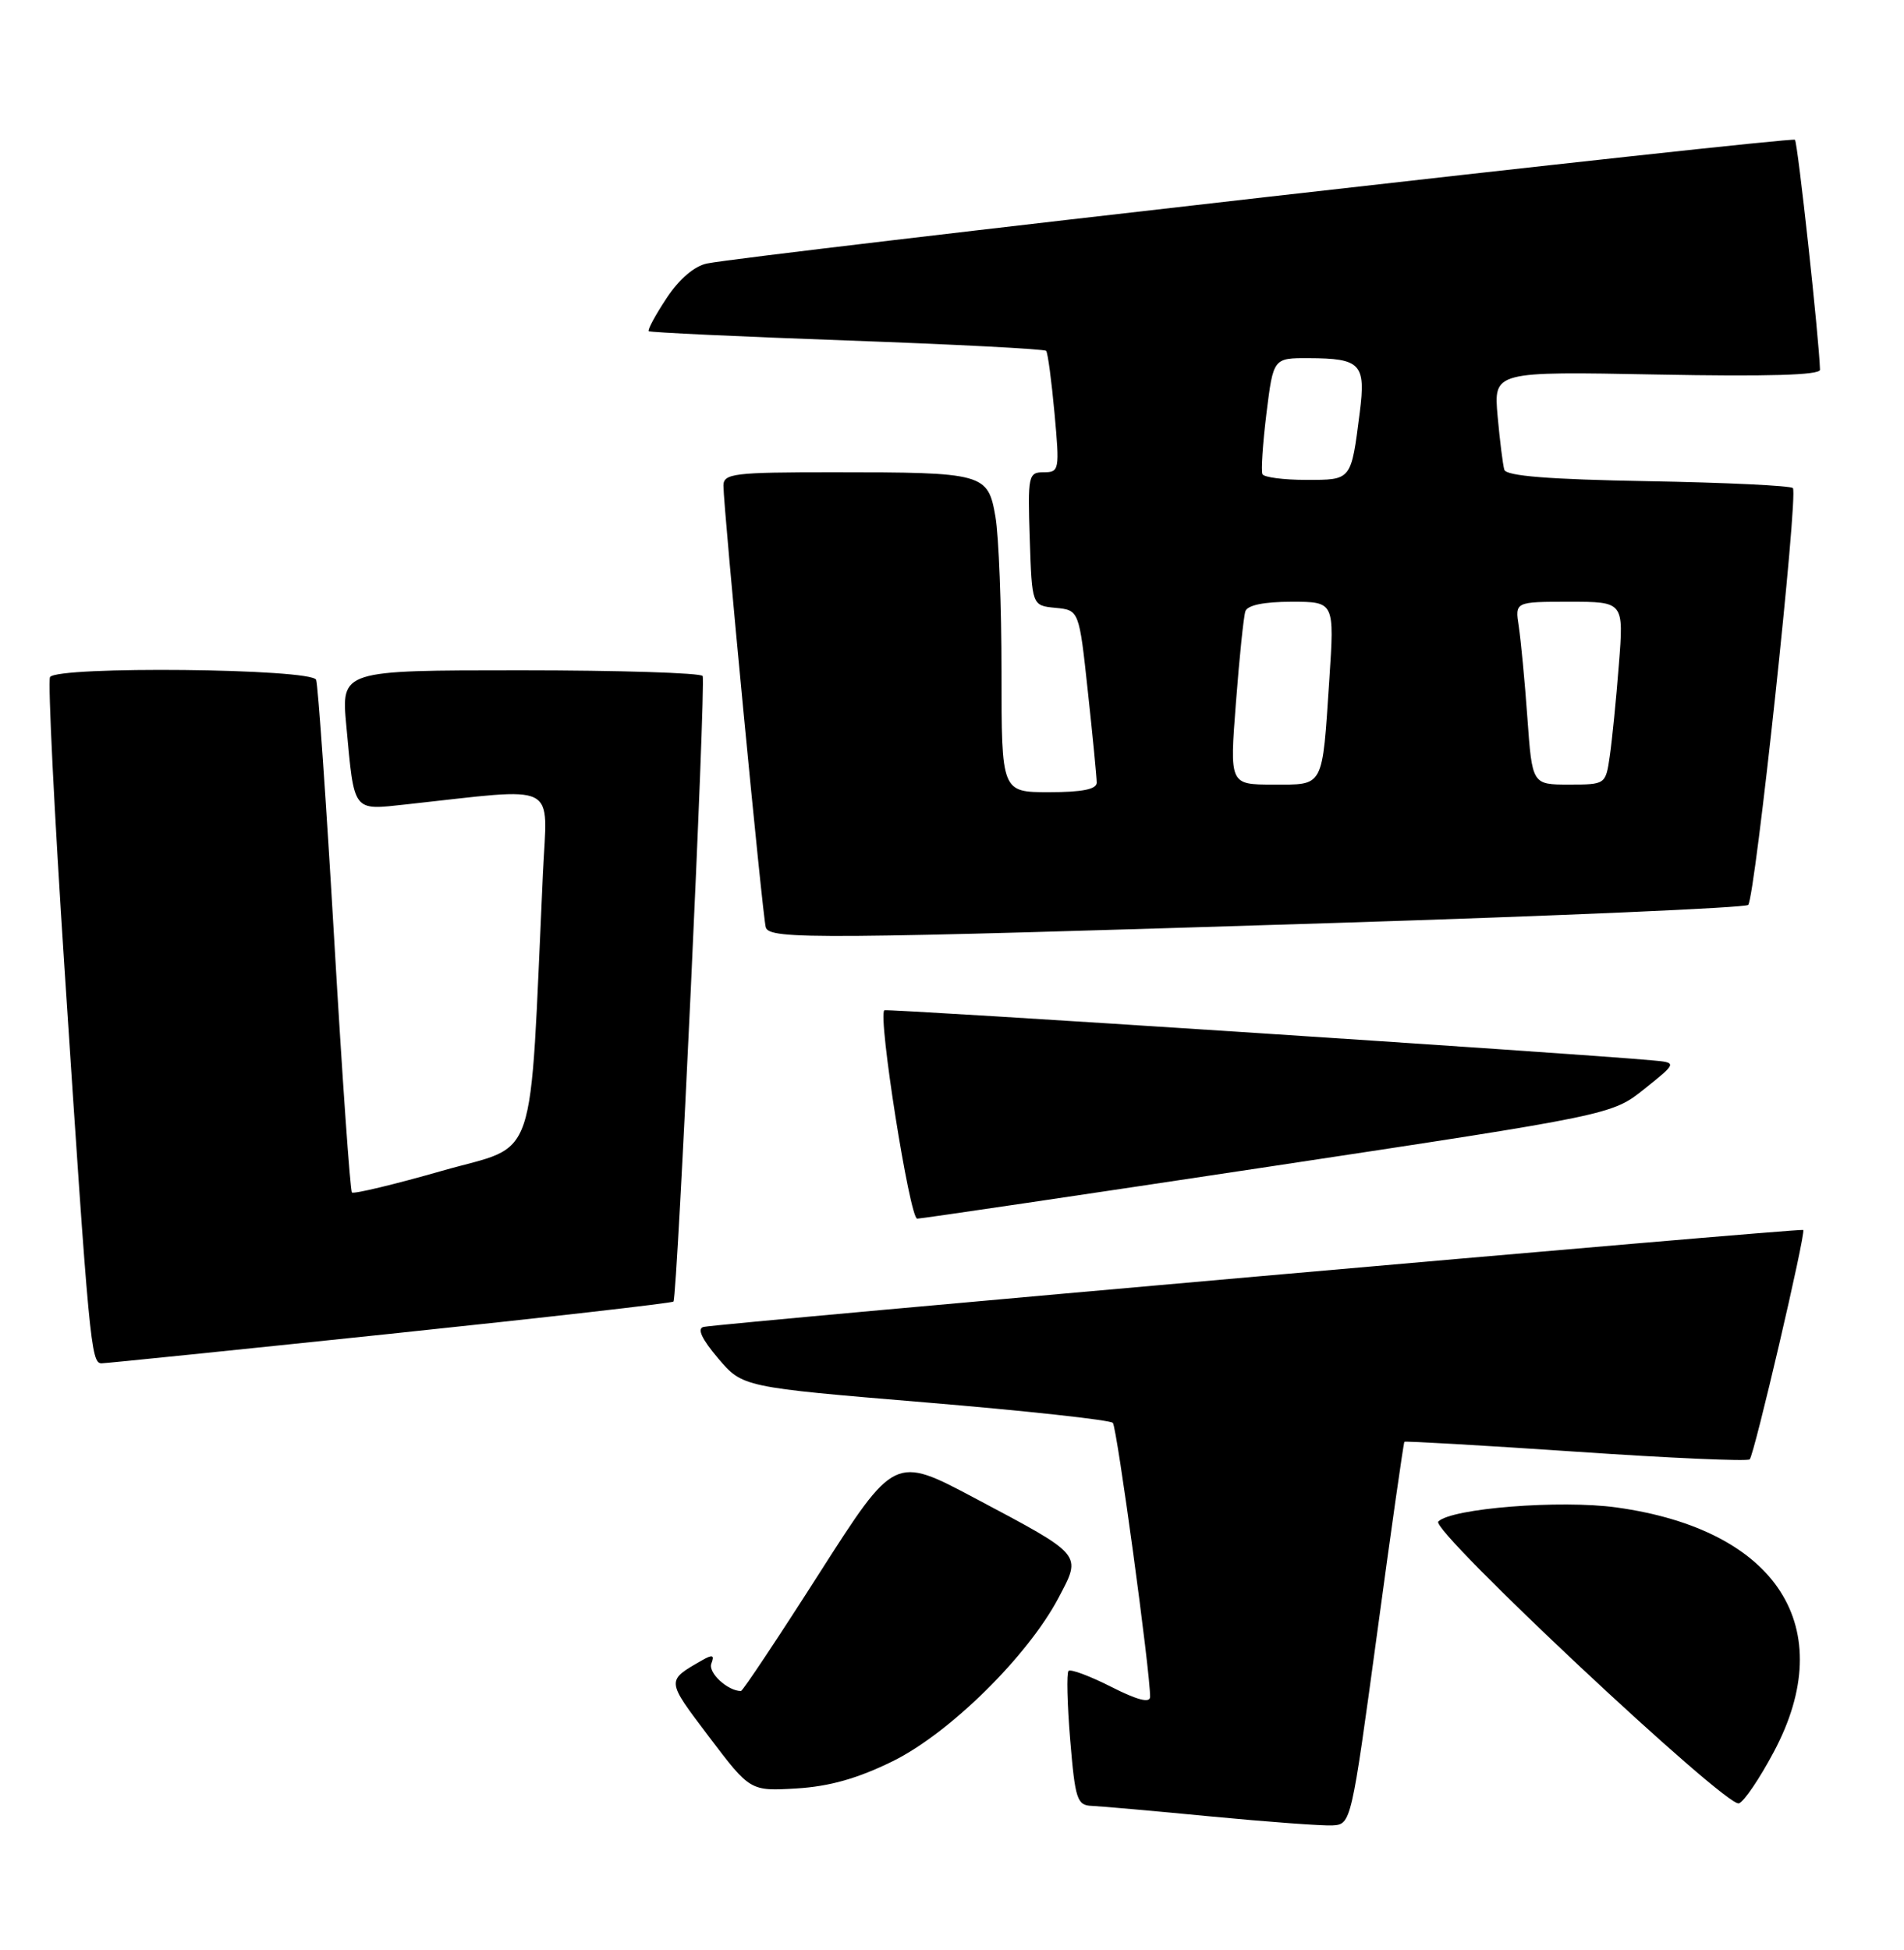 <?xml version="1.0" encoding="UTF-8" standalone="no"?>
<!DOCTYPE svg PUBLIC "-//W3C//DTD SVG 1.1//EN" "http://www.w3.org/Graphics/SVG/1.1/DTD/svg11.dtd" >
<svg xmlns="http://www.w3.org/2000/svg" xmlns:xlink="http://www.w3.org/1999/xlink" version="1.1" viewBox="0 0 250 256">
 <g >
 <path fill="currentColor"
d=" M 180.81 214.50 C 182.67 200.75 184.29 189.40 184.40 189.28 C 184.51 189.17 194.64 189.75 206.92 190.58 C 219.19 191.42 229.46 191.87 229.74 191.59 C 230.34 190.99 237.15 161.81 236.77 161.47 C 236.47 161.21 94.52 173.73 92.39 174.20 C 91.50 174.40 92.12 175.76 94.28 178.31 C 97.50 182.11 97.50 182.11 121.50 184.11 C 134.70 185.21 145.78 186.42 146.12 186.80 C 146.66 187.42 151.05 219.61 151.01 222.77 C 151.00 223.62 149.33 223.19 145.90 221.45 C 143.10 220.03 140.58 219.09 140.30 219.36 C 140.03 219.63 140.13 223.71 140.52 228.43 C 141.17 236.25 141.42 237.01 143.37 237.08 C 144.54 237.13 151.57 237.75 159.00 238.47 C 166.43 239.18 173.60 239.71 174.96 239.64 C 177.40 239.50 177.43 239.36 180.81 214.50 Z  M 232.89 230.02 C 241.62 213.68 233.36 200.83 212.25 197.90 C 204.89 196.88 190.59 198.01 188.85 199.75 C 187.74 200.86 226.61 237.29 228.32 236.75 C 228.97 236.55 231.03 233.52 232.89 230.02 Z  M 117.23 231.21 C 124.69 227.53 134.94 217.43 138.99 209.76 C 142.04 203.97 142.29 204.27 127.98 196.67 C 117.46 191.09 117.46 191.09 107.58 206.54 C 102.15 215.05 97.52 222.00 97.29 222.00 C 95.55 222.00 92.94 219.59 93.40 218.40 C 93.83 217.28 93.57 217.18 92.23 217.94 C 87.44 220.69 87.42 220.50 93.08 227.99 C 98.50 235.15 98.50 235.15 104.60 234.79 C 108.90 234.53 112.62 233.48 117.23 231.21 Z  M 51.30 175.10 C 71.54 172.98 88.25 171.07 88.43 170.87 C 88.94 170.32 92.70 89.62 92.26 88.75 C 92.05 88.34 81.29 88.00 68.34 88.00 C 44.80 88.00 44.80 88.00 45.47 95.25 C 46.54 106.77 46.23 106.37 53.36 105.60 C 73.68 103.39 71.86 102.47 71.29 114.61 C 69.47 153.94 70.79 150.06 58.07 153.70 C 51.78 155.50 46.44 156.78 46.21 156.55 C 45.98 156.32 44.93 141.36 43.88 123.31 C 42.83 105.27 41.76 89.94 41.51 89.25 C 40.98 87.76 7.48 87.42 6.57 88.89 C 6.27 89.38 7.12 106.59 8.47 127.14 C 11.71 176.49 11.94 179.00 13.34 178.98 C 13.98 178.97 31.06 177.22 51.30 175.10 Z  M 166.58 153.17 C 211.67 146.36 211.67 146.36 215.95 142.93 C 220.23 139.50 220.23 139.50 216.87 139.20 C 206.02 138.22 116.43 132.38 116.12 132.63 C 115.23 133.33 119.45 160.00 120.43 159.99 C 121.02 159.98 141.79 156.91 166.58 153.17 Z  M 175.18 121.17 C 204.70 120.24 229.16 119.17 229.54 118.80 C 230.45 117.88 236.15 64.82 235.41 64.08 C 235.10 63.76 226.52 63.35 216.36 63.17 C 203.37 62.94 197.77 62.49 197.52 61.67 C 197.33 61.03 196.93 57.86 196.64 54.63 C 196.12 48.76 196.12 48.76 217.56 49.17 C 232.07 49.45 238.99 49.25 238.97 48.54 C 238.85 44.40 236.05 18.72 235.68 18.35 C 235.24 17.90 98.56 33.44 92.84 34.59 C 91.19 34.92 89.18 36.63 87.52 39.15 C 86.05 41.37 85.00 43.32 85.18 43.48 C 85.35 43.64 97.08 44.19 111.23 44.70 C 125.38 45.21 137.14 45.82 137.36 46.06 C 137.58 46.30 138.07 49.99 138.46 54.25 C 139.14 61.71 139.09 62.00 137.05 62.00 C 135.02 62.00 134.94 62.41 135.21 70.75 C 135.50 79.50 135.50 79.50 138.59 79.80 C 141.69 80.10 141.69 80.10 142.84 90.80 C 143.48 96.69 144.00 102.06 144.00 102.75 C 144.00 103.62 142.08 104.00 137.75 104.00 C 131.50 104.00 131.50 104.00 131.50 88.25 C 131.50 79.59 131.14 70.41 130.71 67.87 C 129.72 62.13 129.27 62.00 109.37 62.00 C 96.35 62.00 95.00 62.16 94.99 63.75 C 94.98 66.63 100.13 120.40 100.55 121.75 C 101.05 123.36 107.29 123.31 175.18 121.17 Z  M 162.28 92.25 C 162.73 86.34 163.29 80.94 163.52 80.25 C 163.79 79.45 165.95 79.00 169.58 79.00 C 175.22 79.00 175.22 79.00 174.54 89.25 C 173.59 103.59 173.90 103.00 167.16 103.00 C 161.45 103.00 161.45 103.00 162.28 92.25 Z  M 200.55 94.25 C 200.21 89.44 199.69 84.04 199.42 82.25 C 198.91 79.00 198.91 79.00 206.06 79.00 C 213.21 79.00 213.21 79.00 212.56 87.25 C 212.21 91.79 211.67 97.19 211.37 99.25 C 210.83 102.99 210.81 103.00 206.00 103.00 C 201.18 103.00 201.18 103.00 200.55 94.25 Z  M 165.76 62.25 C 165.56 61.84 165.80 58.24 166.29 54.25 C 167.19 47.00 167.19 47.00 171.84 47.02 C 178.66 47.04 179.35 47.77 178.54 54.13 C 177.39 63.14 177.50 63.00 171.49 63.00 C 168.54 63.00 165.95 62.66 165.76 62.25 Z "/>
</g>
</svg>